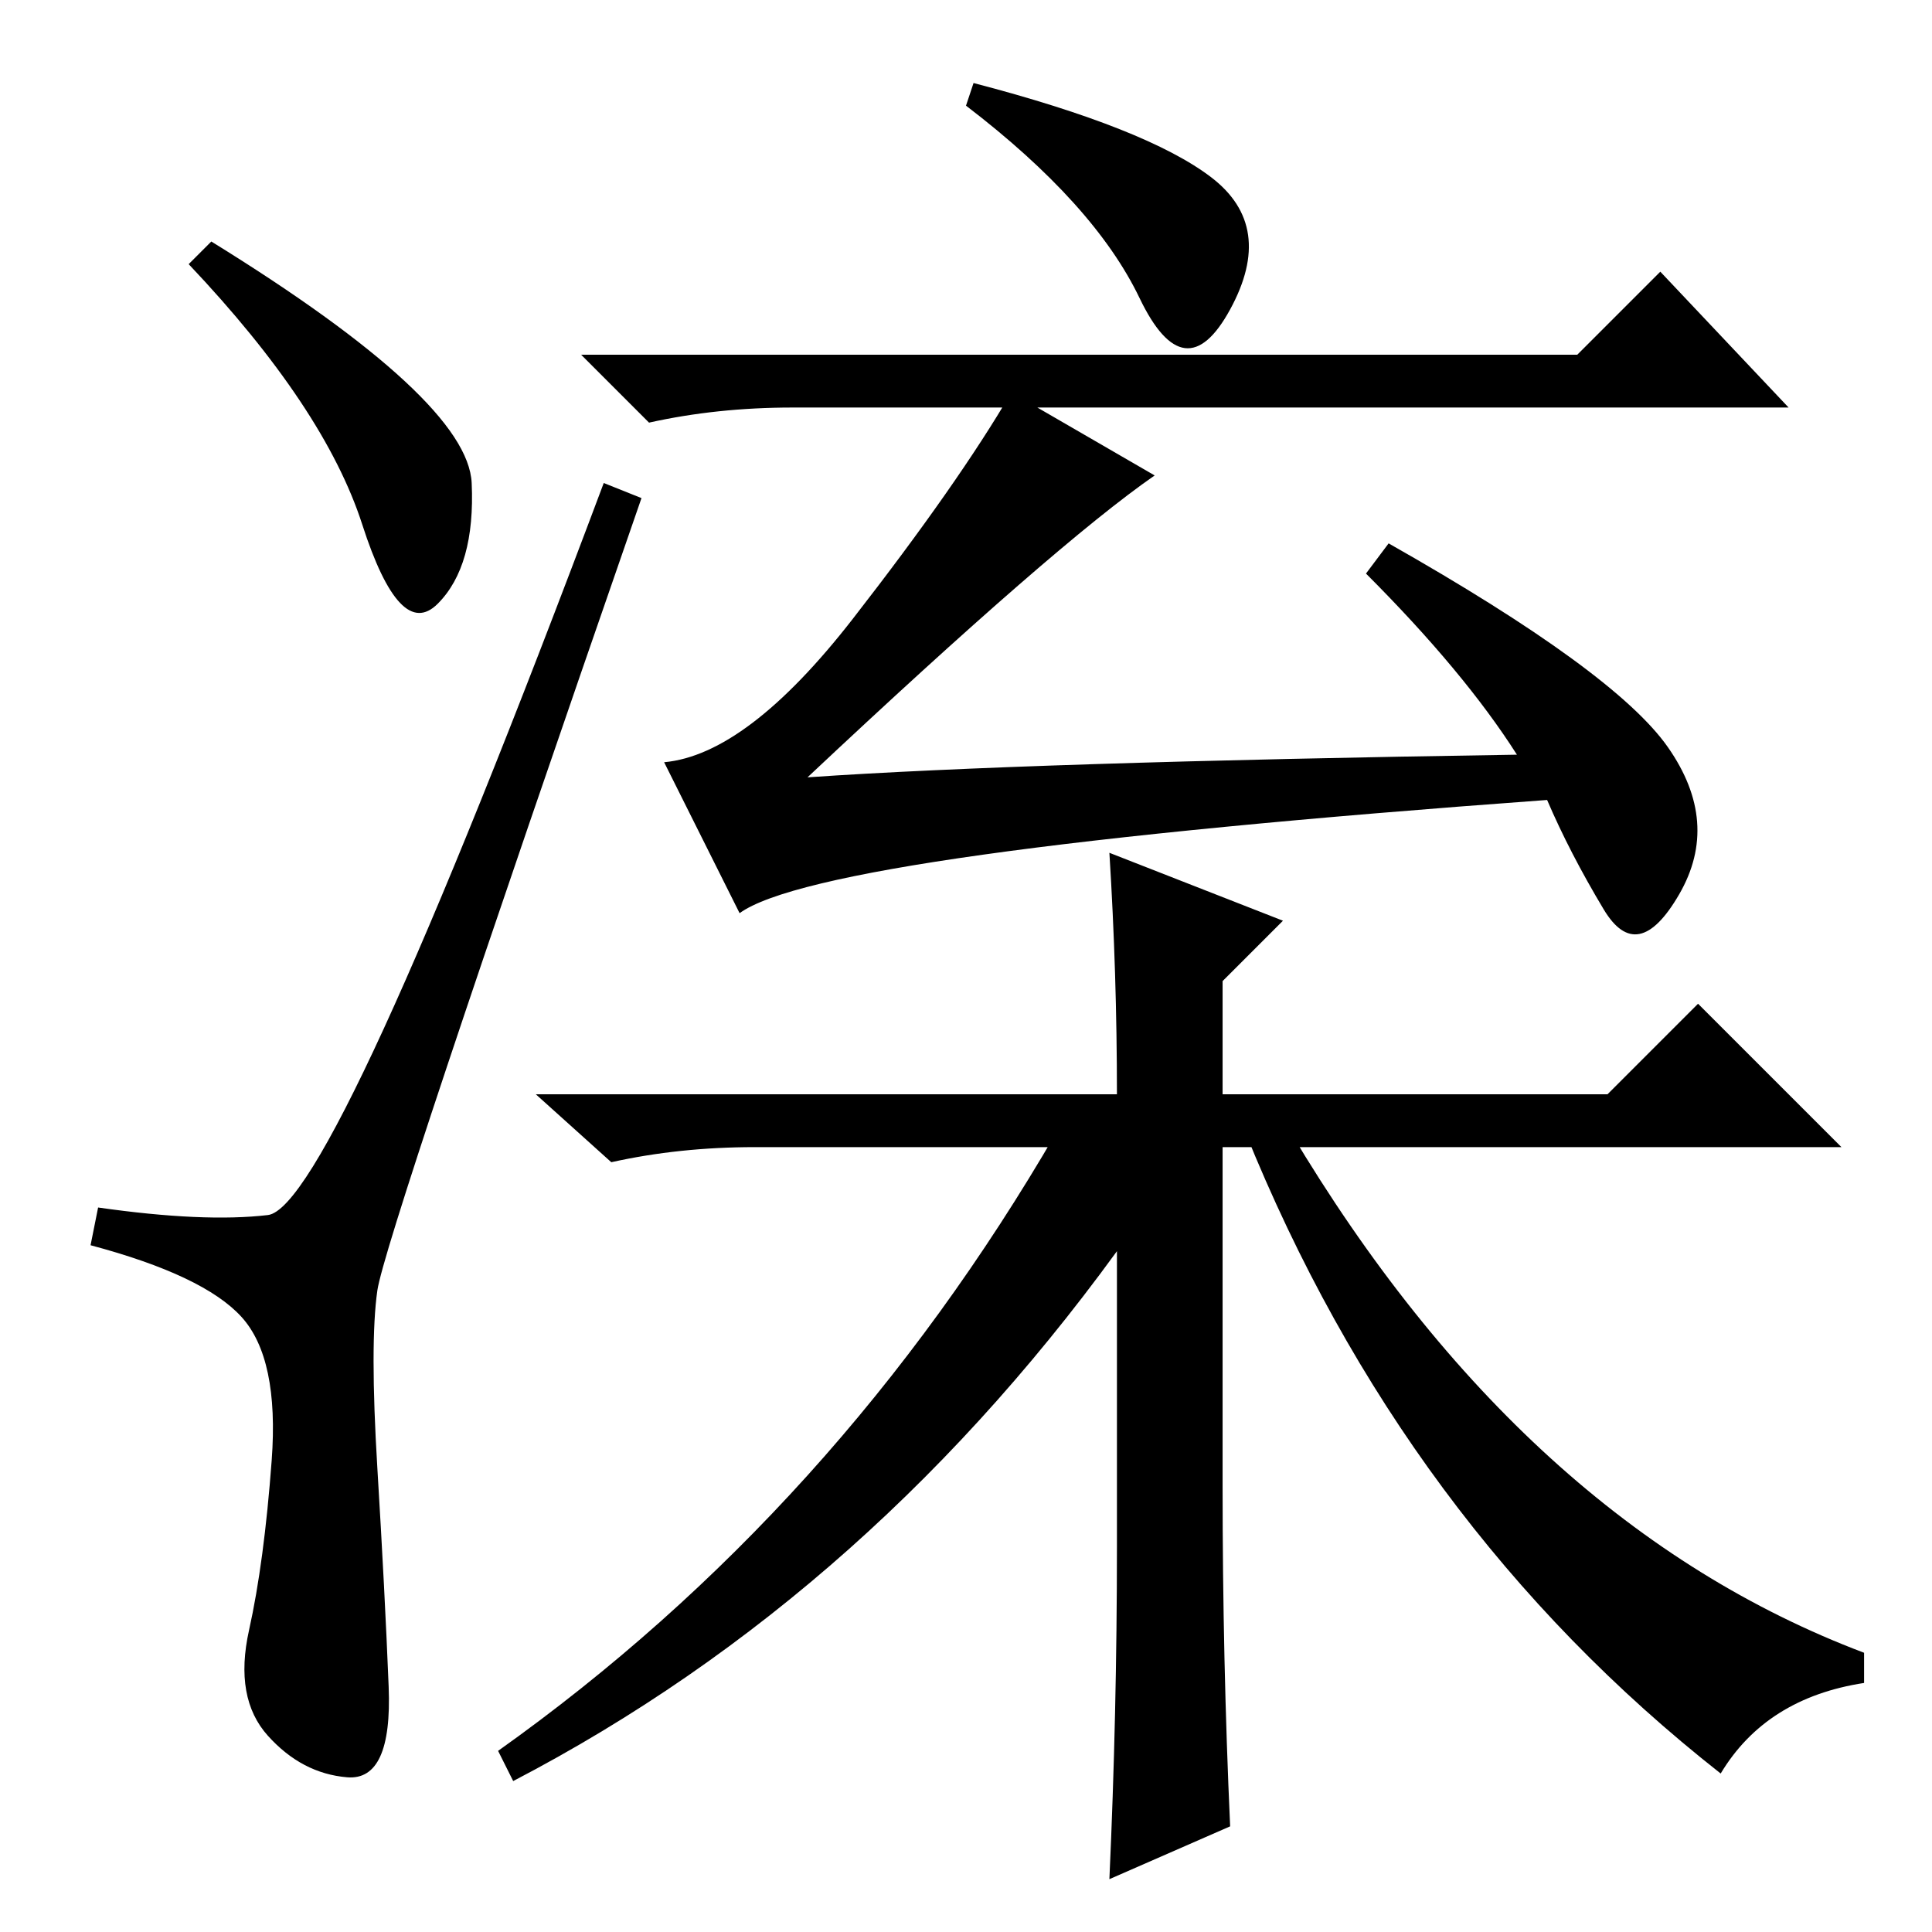 <?xml version="1.0" standalone="no"?>
<!DOCTYPE svg PUBLIC "-//W3C//DTD SVG 1.1//EN" "http://www.w3.org/Graphics/SVG/1.1/DTD/svg11.dtd" >
<svg xmlns="http://www.w3.org/2000/svg" xmlns:xlink="http://www.w3.org/1999/xlink" version="1.1" viewBox="0 -36 256 256">
  <g transform="matrix(1 0 0 -1 0 220)">
   <path fill="currentColor"
d="M28 224q34 -21 34.5 -32t-4.5 -16t-10 10.5t-23 34.5zM35.5 95q8.5 1 44.5 97l5 -2q-34 -98 -35 -105t0 -23.5t1.5 -29t-5.5 -12t-10.5 5.5t-2.5 14t3 22.5t-4 19t-20 9.5l1 5q14 -2 22.5 -1zM139 202h-34q-10 0 -19 -2l-9 9h132l11 11l17 -18h-92h-6zM153 193
q-13 -9 -46 -40q29 2 94 3q-7 11 -20 24l3 4q30 -17 37 -27t1.5 -19.5t-10 -2t-7.5 14.5q-96 -7 -107 -15l-10 20q11 1 25 19t21 30zM150 106v-13q-34 -48 -82 -73l-2 4q45 32 74 82h10zM171 106q31 -52 76 -69v-4q-13 -2 -19 -12q-42 33 -63 85h6zM164 104h-2v-45
q0 -23 1 -45l-16 -7q1 22 1 44v53h-48q-10 0 -19 -2l-10 9h77q0 16 -1 32l23 -9l-8 -8v-15h51l12 12l19 -19h-80zM129 245q23 -6 31.5 -12.5t2.5 -17.5t-12 1.5t-23 25.5z" />
  </g>

</svg>
